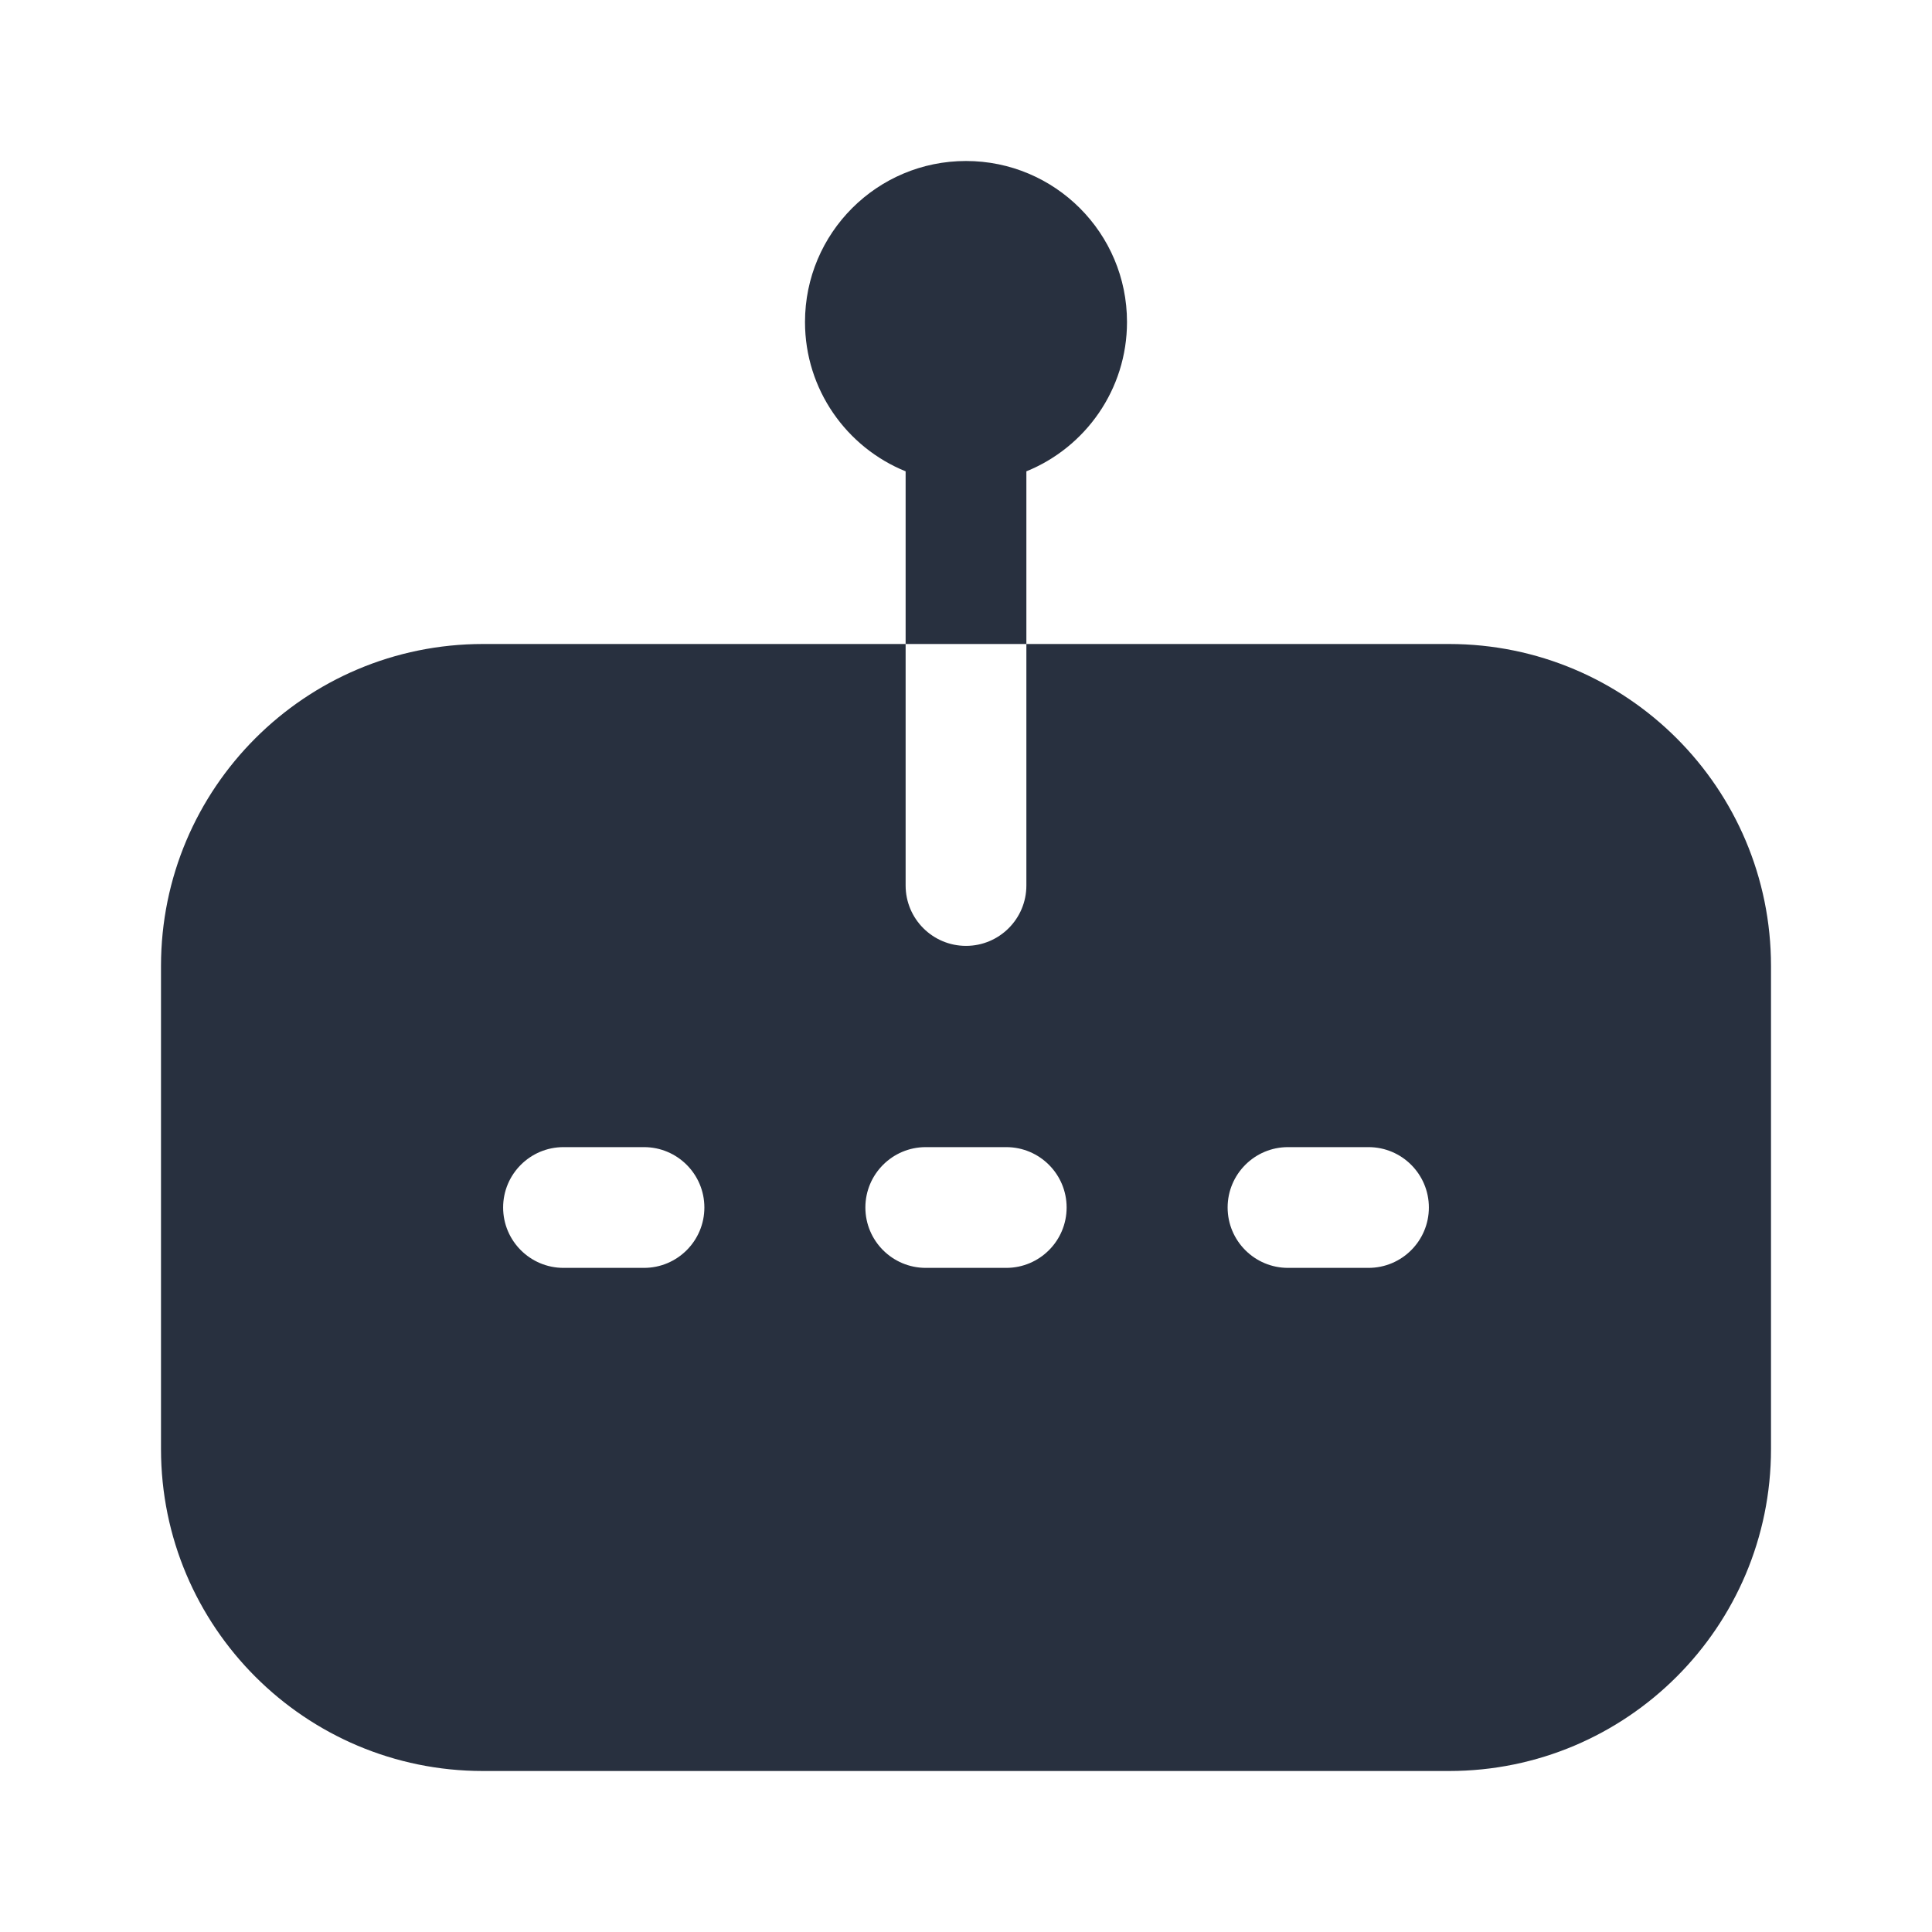 <svg width="24" height="24" viewBox="0 0 24 24" fill="none" xmlns="http://www.w3.org/2000/svg">
    <path fill-rule="evenodd" clip-rule="evenodd"
          d="M14 4C14 4.839 13.483 5.558 12.75 5.855V8H11.25V5.855C10.517 5.558 10 4.839 10 4C10 2.895 10.895 2 12 2C13.105 2 14 2.895 14 4ZM11.25 8V11C11.25 11.414 11.586 11.75 12 11.75C12.414 11.75 12.75 11.414 12.75 11V8H18C20.209 8 22 9.791 22 12V18C22 20.209 20.209 22 18 22H6C3.791 22 2 20.209 2 18V12C2 9.791 3.791 8 6 8H11.25ZM13.25 15C13.25 14.586 12.914 14.25 12.5 14.25H11.5C11.086 14.25 10.75 14.586 10.75 15C10.75 15.414 11.086 15.75 11.5 15.75H12.5C12.914 15.75 13.25 15.414 13.25 15ZM17 14.25C17.414 14.25 17.75 14.586 17.75 15C17.75 15.414 17.414 15.75 17 15.75H16C15.586 15.75 15.25 15.414 15.25 15C15.25 14.586 15.586 14.25 16 14.25H17ZM8.75 15C8.75 14.586 8.414 14.25 8 14.25H7C6.586 14.25 6.25 14.586 6.25 15C6.25 15.414 6.586 15.75 7 15.75H8C8.414 15.75 8.75 15.414 8.75 15Z"
          fill="#28303F"/>
</svg>
